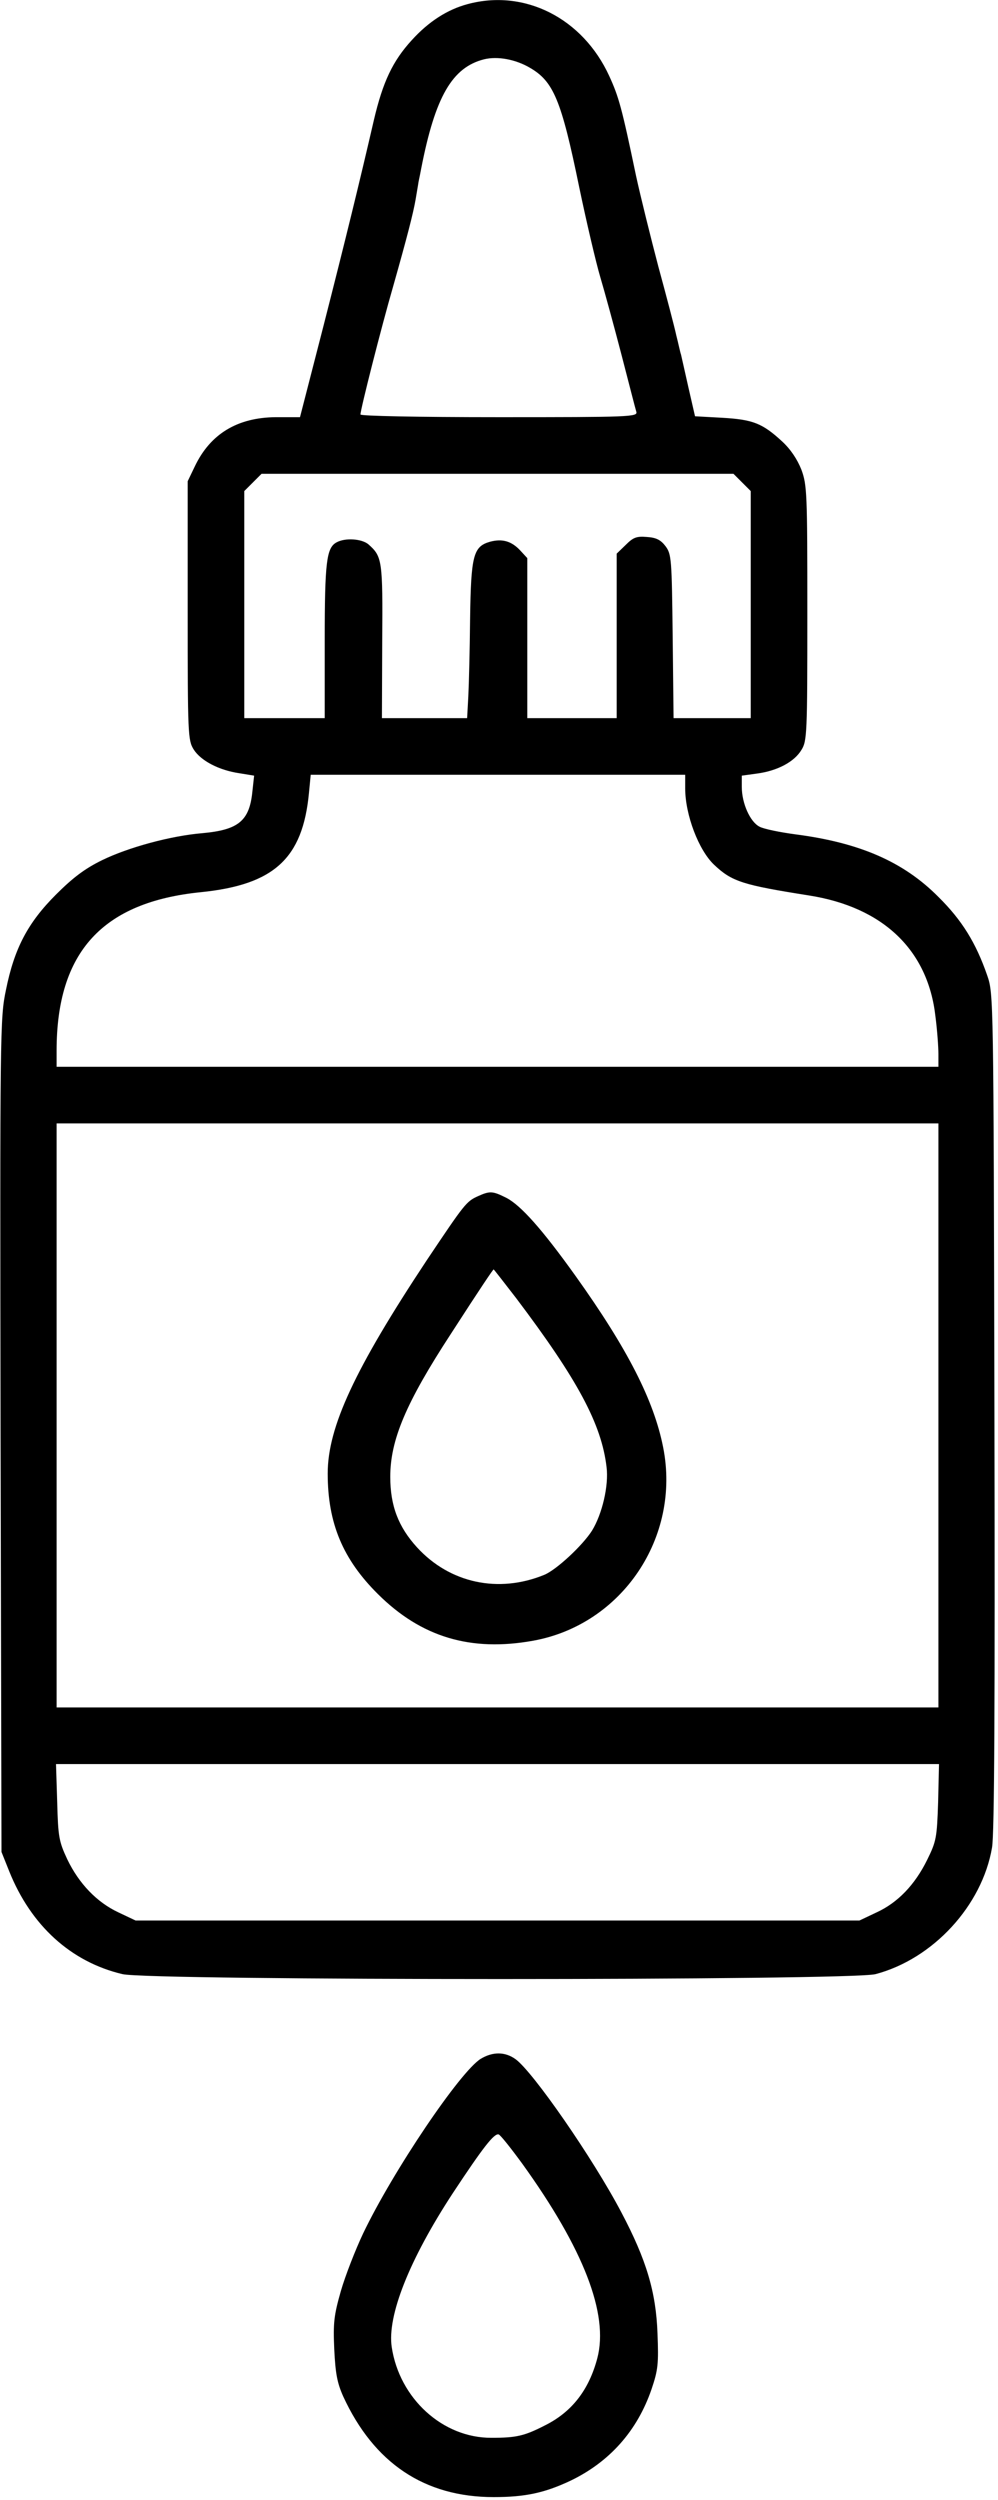 <?xml version="1.0" standalone="no"?>
<!DOCTYPE svg PUBLIC "-//W3C//DTD SVG 20010904//EN"
 "http://www.w3.org/TR/2001/REC-SVG-20010904/DTD/svg10.dtd">
<svg version="1.0" xmlns="http://www.w3.org/2000/svg"
 width="335pt" height="839pt" viewBox="0 0 335 839"
 preserveAspectRatio="xMidYMid meet">
<g transform="translate(0,839) scale(0.1,-0.1)"
fill="#000000" stroke="none">
<path d="M1569 8376 c-67 -18 -130 -58 -187 -121 -64 -70 -97 -140 -127 -268
-48 -208 -95 -400 -170 -694 l-78 -303 -81 0 c-129 -1 -220 -56 -272 -165
l-24 -50 0 -434 c0 -418 1 -435 20 -466 24 -38 85 -70 154 -80 l49 -8 -6 -55
c-10 -97 -47 -127 -167 -138 -108 -9 -250 -48 -338 -91 -57 -28 -97 -58 -154
-115 -95 -95 -140 -181 -168 -320 -20 -95 -20 -134 -18 -1495 l3 -1398 26 -65
c73 -182 207 -304 380 -345 93 -22 2445 -22 2528 0 193 51 358 230 391 425 8
46 10 483 8 1465 -3 1391 -3 1400 -24 1461 -38 110 -85 186 -164 264 -117 118
-264 182 -480 210 -52 7 -107 18 -121 26 -31 16 -59 78 -59 133 l0 38 51 7
c68 9 125 39 149 79 19 30 20 53 20 459 0 405 -1 430 -20 482 -14 35 -36 68
-64 94 -67 62 -99 74 -202 80 l-91 5 -22 96 c-12 53 -23 103 -25 111 -3 8 -9
38 -16 65 -6 28 -33 131 -60 230 -26 99 -60 236 -75 305 -48 230 -58 265 -90
335 -89 194 -284 293 -476 241z m209 -213 c80 -46 106 -108 166 -400 25 -120
57 -256 71 -303 14 -47 46 -164 71 -260 25 -96 47 -183 50 -192 5 -17 -22 -18
-460 -18 -276 0 -466 4 -466 9 0 17 70 293 110 431 47 166 67 244 75 290 3 19
8 46 10 60 3 14 7 34 9 45 47 241 104 339 211 366 45 11 105 0 153 -28z m713
-1392 l29 -29 0 -381 0 -381 -129 0 -130 0 -3 274 c-3 261 -4 276 -24 303 -16
21 -31 29 -63 31 -35 3 -46 -2 -71 -27 l-30 -29 0 -276 0 -276 -150 0 -150 0
0 269 0 268 -24 26 c-29 31 -60 40 -101 29 -56 -16 -64 -45 -67 -257 -1 -105
-4 -223 -6 -262 l-4 -73 -143 0 -143 0 1 258 c2 272 0 284 -46 325 -22 19 -78
23 -107 7 -34 -18 -40 -65 -40 -331 l0 -259 -135 0 -135 0 0 381 0 381 29 29
29 29 792 0 792 0 29 -29z m-191 -1027 c0 -88 45 -207 97 -256 60 -57 97 -68
318 -103 249 -39 400 -183 425 -406 6 -46 10 -103 10 -126 l0 -43 -1480 0
-1480 0 0 54 c0 331 154 499 485 532 245 25 341 113 362 332 l6 62 628 0 629
0 0 -46z m850 -2104 l0 -980 -1480 0 -1480 0 0 980 0 980 1480 0 1480 0 0
-980z m-1 -1298 c-4 -120 -6 -131 -37 -194 -41 -83 -98 -143 -170 -176 l-57
-27 -1215 0 -1215 0 -57 27 c-73 34 -133 97 -172 178 -28 60 -31 75 -34 193
l-4 127 1482 0 1482 0 -3 -128z"/>
<path d="M1605 4376 c-40 -18 -45 -25 -173 -216 -241 -364 -332 -559 -332
-715 0 -167 51 -288 169 -405 145 -144 311 -194 521 -156 298 54 496 347 436
649 -31 157 -119 330 -294 575 -113 158 -184 237 -232 262 -46 23 -55 24 -95
6z m128 -343 c206 -273 286 -422 303 -566 8 -63 -15 -159 -49 -214 -32 -50
-119 -131 -160 -148 -154 -63 -317 -28 -427 92 -63 69 -90 140 -90 237 0 124
53 249 203 479 102 158 142 217 144 217 1 0 35 -44 76 -97z"/>
<path d="M1614 1481 c-69 -42 -295 -377 -395 -586 -26 -55 -60 -142 -75 -194
-23 -81 -26 -106 -22 -195 4 -82 10 -113 30 -158 103 -224 273 -338 505 -338
106 0 171 14 258 55 131 63 224 167 272 307 22 65 24 85 20 188 -5 138 -37
246 -121 405 -95 181 -298 474 -356 515 -35 25 -76 25 -116 1z m139 -352 c206
-286 291 -505 252 -653 -28 -106 -85 -180 -175 -225 -70 -36 -97 -42 -180 -42
-164 -1 -309 132 -335 304 -16 105 59 294 205 517 101 153 139 202 154 197 6
-2 41 -46 79 -98z"/>
</g>
</svg>
